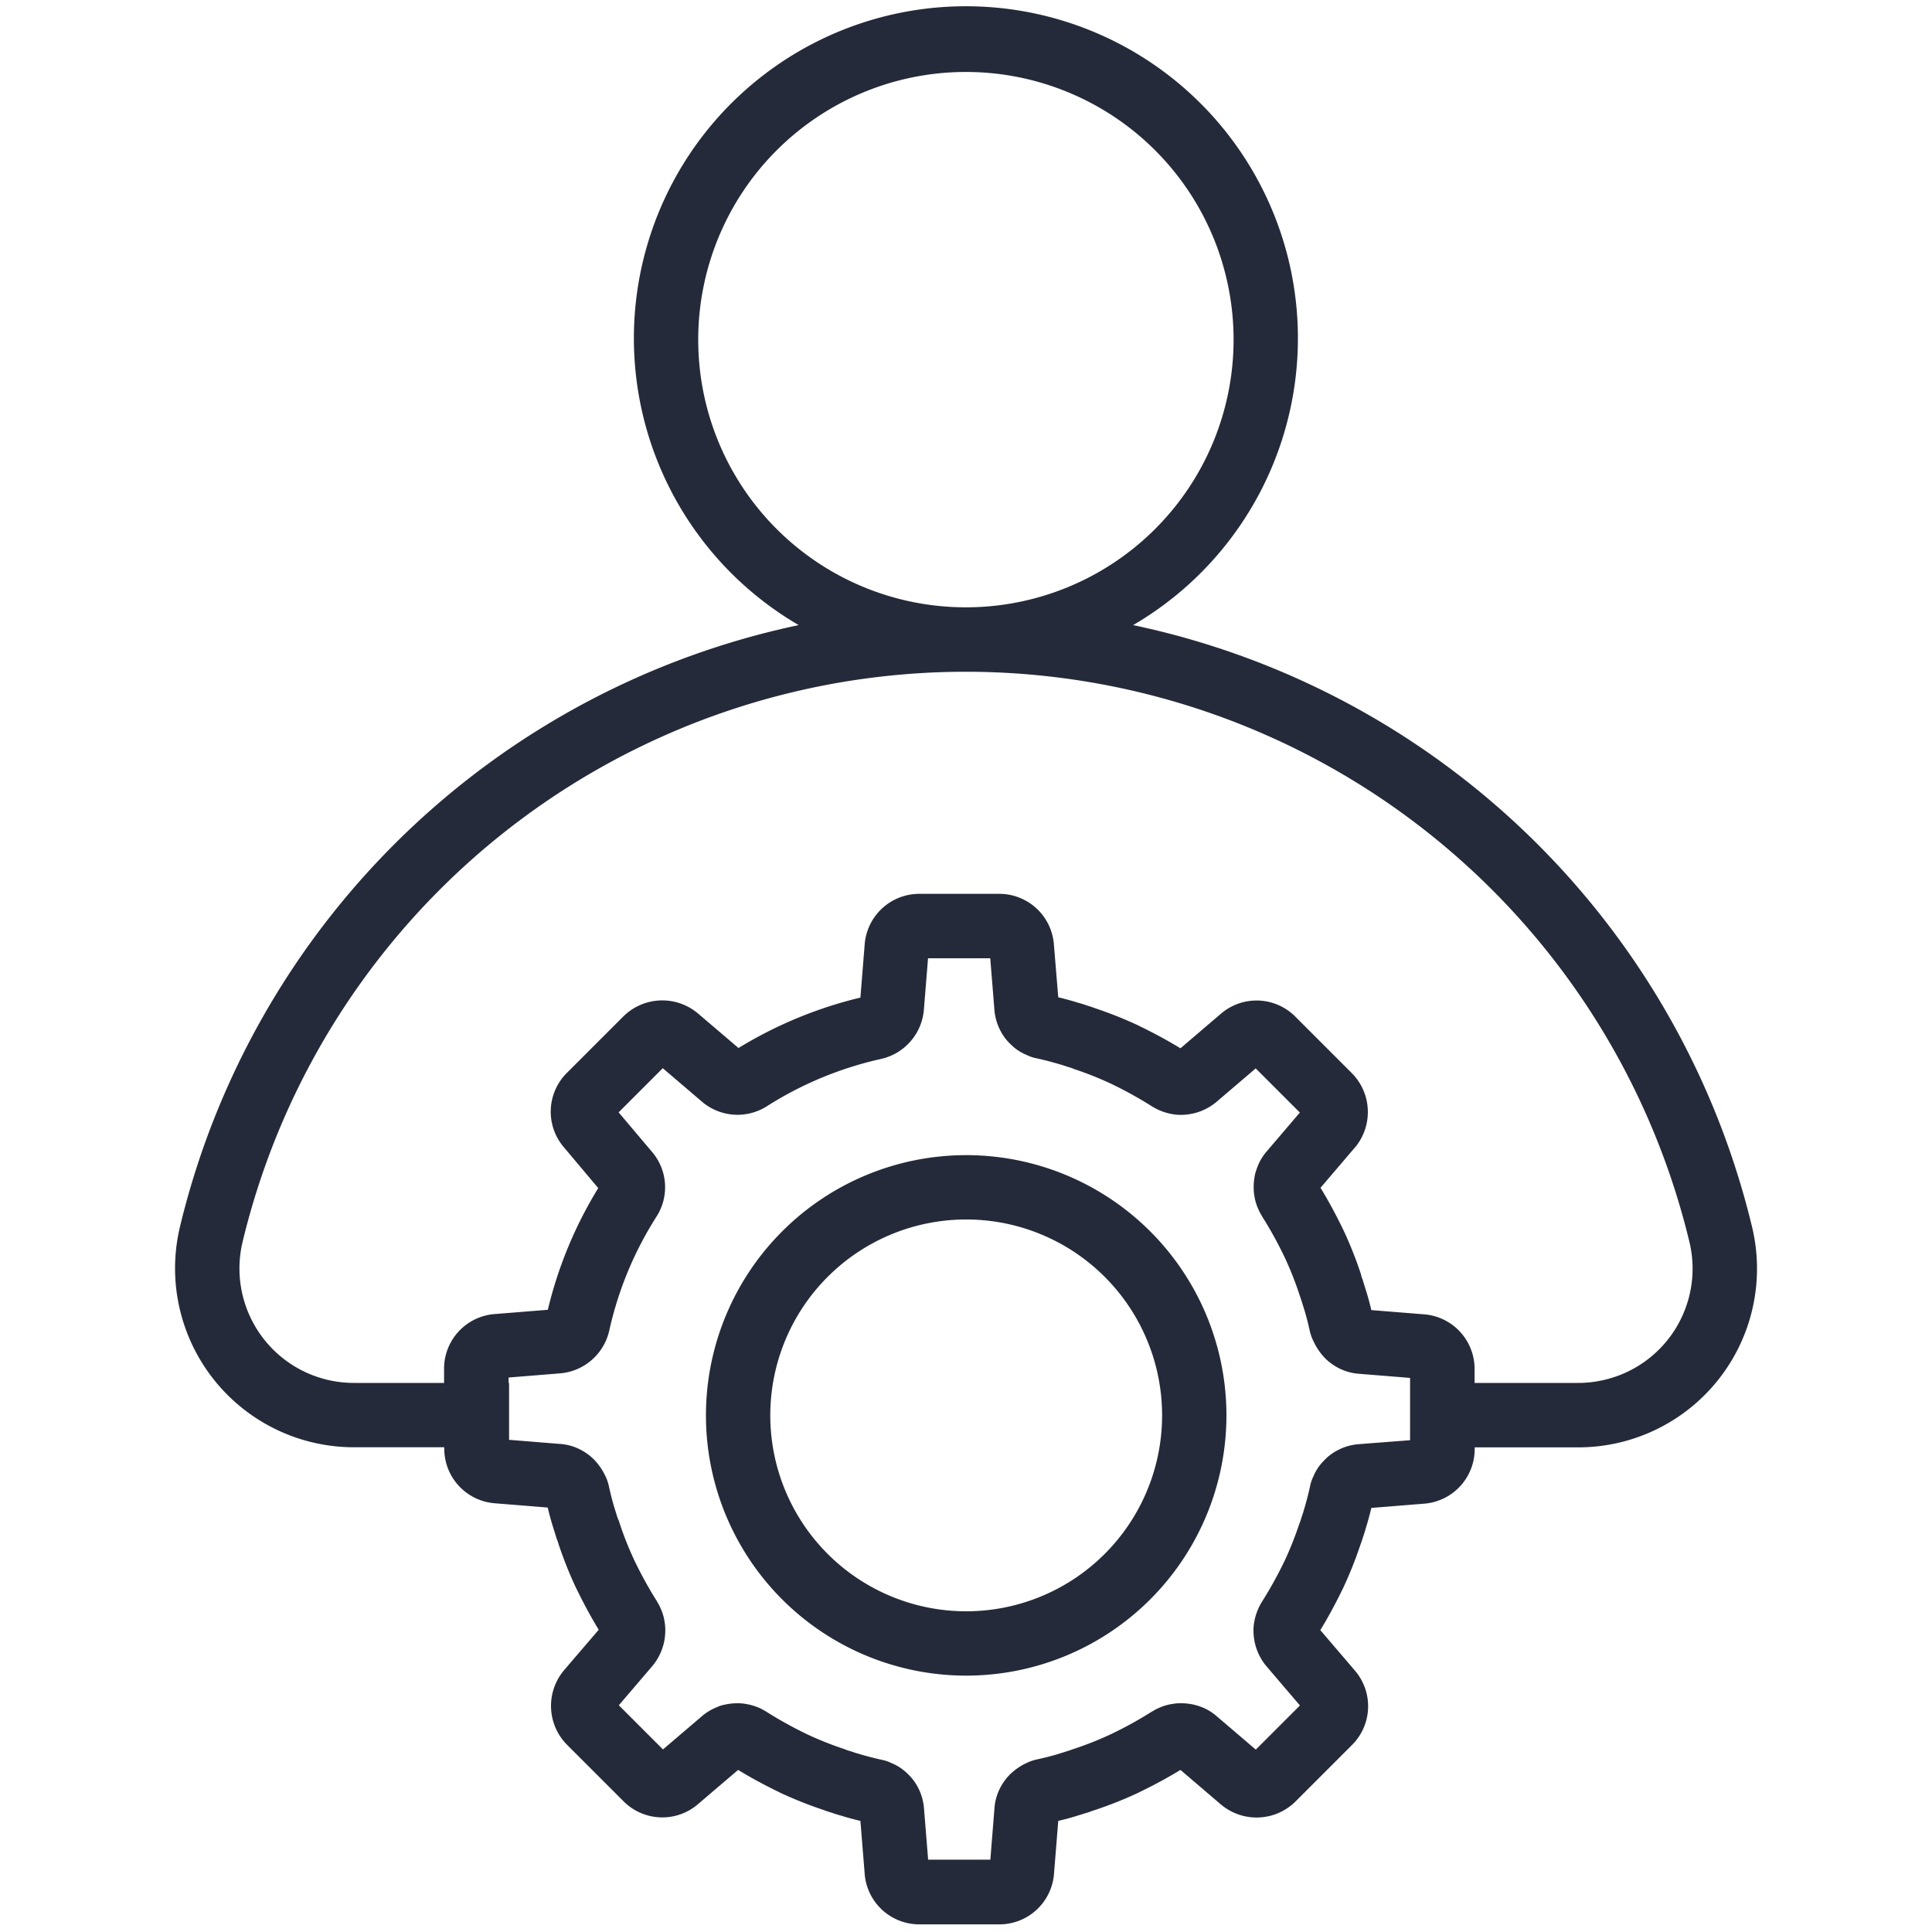 <svg id="Layer_1" data-name="Layer 1" xmlns="http://www.w3.org/2000/svg" viewBox="0 0 20 20"><path d="M18.142,12.721A8.365,8.365,0,0,0,11.73,6.471a3.437,3.437,0,1,0-3.462,0,8.365,8.365,0,0,0-6.41,6.249v.001A1.852,1.852,0,0,0,3.671,14.982h.928v.014a.567.567,0,0,0,.525.566l.546.044c.014.059.03.12.048.179l.034.109v.001c.006.021.013.04.018.053l.001.002.009.027.003.01a4.168,4.168,0,0,0,.181.453l.002.003c.07.145.147.289.232.428L5.839,17.29l-.004.005a.572.572,0,0,0,.035.767l.582.582a.566.566,0,0,0,.773.033l.416-.355c.139.085.283.162.428.232l.003.002a4.171,4.171,0,0,0,.445.178c.035.013.068.024.092.031.041.015.093.029.11.034l.006.002.003.001c.06.018.12.034.179.048l.044.546a.567.567,0,0,0,.566.525h.828a.567.567,0,0,0,.566-.525l.044-.546c.059-.014.12-.03.179-.048l.109-.034h.001c.021-.006.04-.013.053-.018l.002-.001.027-.009.01-.003a4.189,4.189,0,0,0,.453-.181l.003-.002c.145-.07.289-.147.428-.232l.419.358.005.004a.572.572,0,0,0,.767-.035l.582-.582a.566.566,0,0,0,.033-.773l-.358-.419c.085-.139.162-.283.232-.428l.002-.003a4.178,4.178,0,0,0,.178-.444c.013-.035.024-.068.031-.092.015-.041.029-.093.034-.11l.002-.006.001-.003c.018-.06.034-.12.048-.179l.546-.044A.567.567,0,0,0,15.266,15v-.017h1.063a1.85,1.85,0,0,0,1.813-2.262ZM7.228,3.517a2.771,2.771,0,1,1,2.775,2.77H9.995A2.77,2.77,0,0,1,7.228,3.517ZM14.066,14.95h-.001a.558.558,0,0,0-.216.062.514.514,0,0,0-.146.111.494.494,0,0,0-.104.154l-.001.003a.432.432,0,0,0-.03.078l-.005.02-.001.005v.001l-.002.009c-.015.069-.033.138-.052.204-.01.033-.014.048-.017.058l-.009.027-.008.024c-.009.03-.013.043-.018.055l-.007.018a3.485,3.485,0,0,1-.151.379,4.135,4.135,0,0,1-.229.415.63.63,0,0,0-.034.06l-.001.002-.008.018a.584.584,0,0,0-.042.137.46.46,0,0,0-.008.09v.001a.574.574,0,0,0,.13.363l.351.411-.457.457-.404-.345a.525.525,0,0,0-.164-.098l-.028-.01-.031-.009a.606.606,0,0,0-.147-.018h-.001a.459.459,0,0,0-.087.007.507.507,0,0,0-.144.043.385.385,0,0,0-.059.031h-.001l-.002.001-.012.007a4.096,4.096,0,0,1-.417.23,3.501,3.501,0,0,1-.375.15c-.02.006-.039.013-.05.017l-.027.009-.109.034c-.064.019-.133.036-.2.051a.466.466,0,0,0-.116.039l-.017.008a.634.634,0,0,0-.129.087l-.019.017a.562.562,0,0,0-.107.145.542.542,0,0,0-.06.22l-.042.523h-.644l-.043-.532V18.72a.557.557,0,0,0-.062-.216.516.516,0,0,0-.112-.146.494.494,0,0,0-.154-.103l-.003-.001a.432.432,0,0,0-.078-.03l-.02-.005-.005-.001H9.131l-.009-.002c-.069-.015-.138-.033-.204-.052-.033-.01-.048-.014-.058-.017l-.027-.009-.024-.008c-.03-.009-.043-.013-.055-.018l-.018-.007a3.505,3.505,0,0,1-.379-.151,4.135,4.135,0,0,1-.415-.229.63.63,0,0,0-.06-.034L7.88,17.689l-.018-.008a.594.594,0,0,0-.137-.041.46.46,0,0,0-.09-.008H7.634a.606.606,0,0,0-.129.014l-.028.006a.338.338,0,0,0-.059.022.546.546,0,0,0-.154.094l-.401.342-.457-.457.346-.405.005-.006a.573.573,0,0,0,.13-.363v-.001A.459.459,0,0,0,6.88,16.79a.504.504,0,0,0-.043-.144.385.385,0,0,0-.031-.059v-.001l-.001-.002-.007-.012a4.148,4.148,0,0,1-.23-.417,3.48,3.48,0,0,1-.15-.375c-.006-.019-.012-.037-.016-.049L6.399,15.73l-.009-.027-.034-.109c-.019-.064-.036-.133-.051-.2a.468.468,0,0,0-.039-.116l-.008-.016a.627.627,0,0,0-.087-.129l-.017-.019a.562.562,0,0,0-.145-.107.54.54,0,0,0-.22-.06l-.519-.042v-.589H5.265V14.26l.532-.043a.57.57,0,0,0,.51-.443,3.665,3.665,0,0,1,.488-1.178.563.563,0,0,0-.048-.675l-.343-.406.457-.457.405.346a.567.567,0,0,0,.674.047,3.696,3.696,0,0,1,1.181-.489.57.57,0,0,0,.443-.51l.043-.532h.644l.043.532v.001a.558.558,0,0,0,.062.216.514.514,0,0,0,.111.146.491.491,0,0,0,.154.103l.003.001a.432.432,0,0,0,.078.03l.02.005.005.001h.001l.009.002c.069.015.138.033.204.052.033.01.048.014.058.017l.027.009.024.008c.03.009.044.013.055.018l.018.007a3.485,3.485,0,0,1,.379.151,4.115,4.115,0,0,1,.415.229.63.63,0,0,0,.06.034l.002.001.018.008a.579.579,0,0,0,.137.042.468.468,0,0,0,.09.008h.001a.574.574,0,0,0,.363-.13l.411-.351.457.457-.342.401a.527.527,0,0,0-.098.164l-.01.028-.01.031a.606.606,0,0,0-.018.147V12.29a.467.467,0,0,0,.007.087.507.507,0,0,0,.043.144.385.385,0,0,0,.031.059v.001l.001.002.007.012a4.096,4.096,0,0,1,.23.417,3.48,3.48,0,0,1,.15.375c.006.019.012.037.016.049l.001.002.009.027.034.109c.019.064.036.133.051.2A.467.467,0,0,0,13.6,13.89l.008.017a.634.634,0,0,0,.087.129l.017.019a.562.562,0,0,0,.145.107.542.542,0,0,0,.22.06l.52.042v.645Zm2.531-.663a1.185,1.185,0,0,1-.269.029h-1.063v-.144a.567.567,0,0,0-.522-.566l-.547-.044c-.014-.059-.03-.12-.048-.179l-.034-.109v-.001c-.006-.021-.013-.04-.018-.053l-.001-.002L14.088,13.19l-.003-.01a4.187,4.187,0,0,0-.181-.453l-.002-.003c-.07-.145-.147-.289-.232-.428l.355-.416.004-.004a.572.572,0,0,0-.035-.767l-.582-.582a.566.566,0,0,0-.773-.033l-.419.358c-.139-.085-.283-.162-.428-.232l-.003-.002a4.178,4.178,0,0,0-.444-.178c-.035-.013-.068-.024-.092-.031-.041-.015-.093-.029-.11-.034l-.006-.002-.003-.001c-.06-.018-.12-.034-.179-.048L10.91,9.778a.567.567,0,0,0-.566-.525H9.517a.567.567,0,0,0-.566.525l-.044.549a4.365,4.365,0,0,0-1.262.522l-.42-.358-.005-.004a.572.572,0,0,0-.767.035l-.582.582a.566.566,0,0,0-.034.772l.356.423a4.332,4.332,0,0,0-.522,1.26l-.549.044a.567.567,0,0,0-.525.566v.147H3.671a1.185,1.185,0,0,1-1.164-1.442,7.699,7.699,0,0,1,7.489-5.92h.007a7.705,7.705,0,0,1,7.49,5.92,1.183,1.183,0,0,1-.896,1.413h0Z" fill="#252a3a" fill-rule="evenodd"/><path d="M10.002,11.958h0a2.694,2.694,0,1,0,2.694,2.695h0a2.694,2.694,0,0,0-2.694-2.695ZM12.03,14.652a2.028,2.028,0,0,1-2.027,2.028h0A2.028,2.028,0,1,1,12.03,14.652Z" fill="#252a3a" fill-rule="evenodd"/></svg>